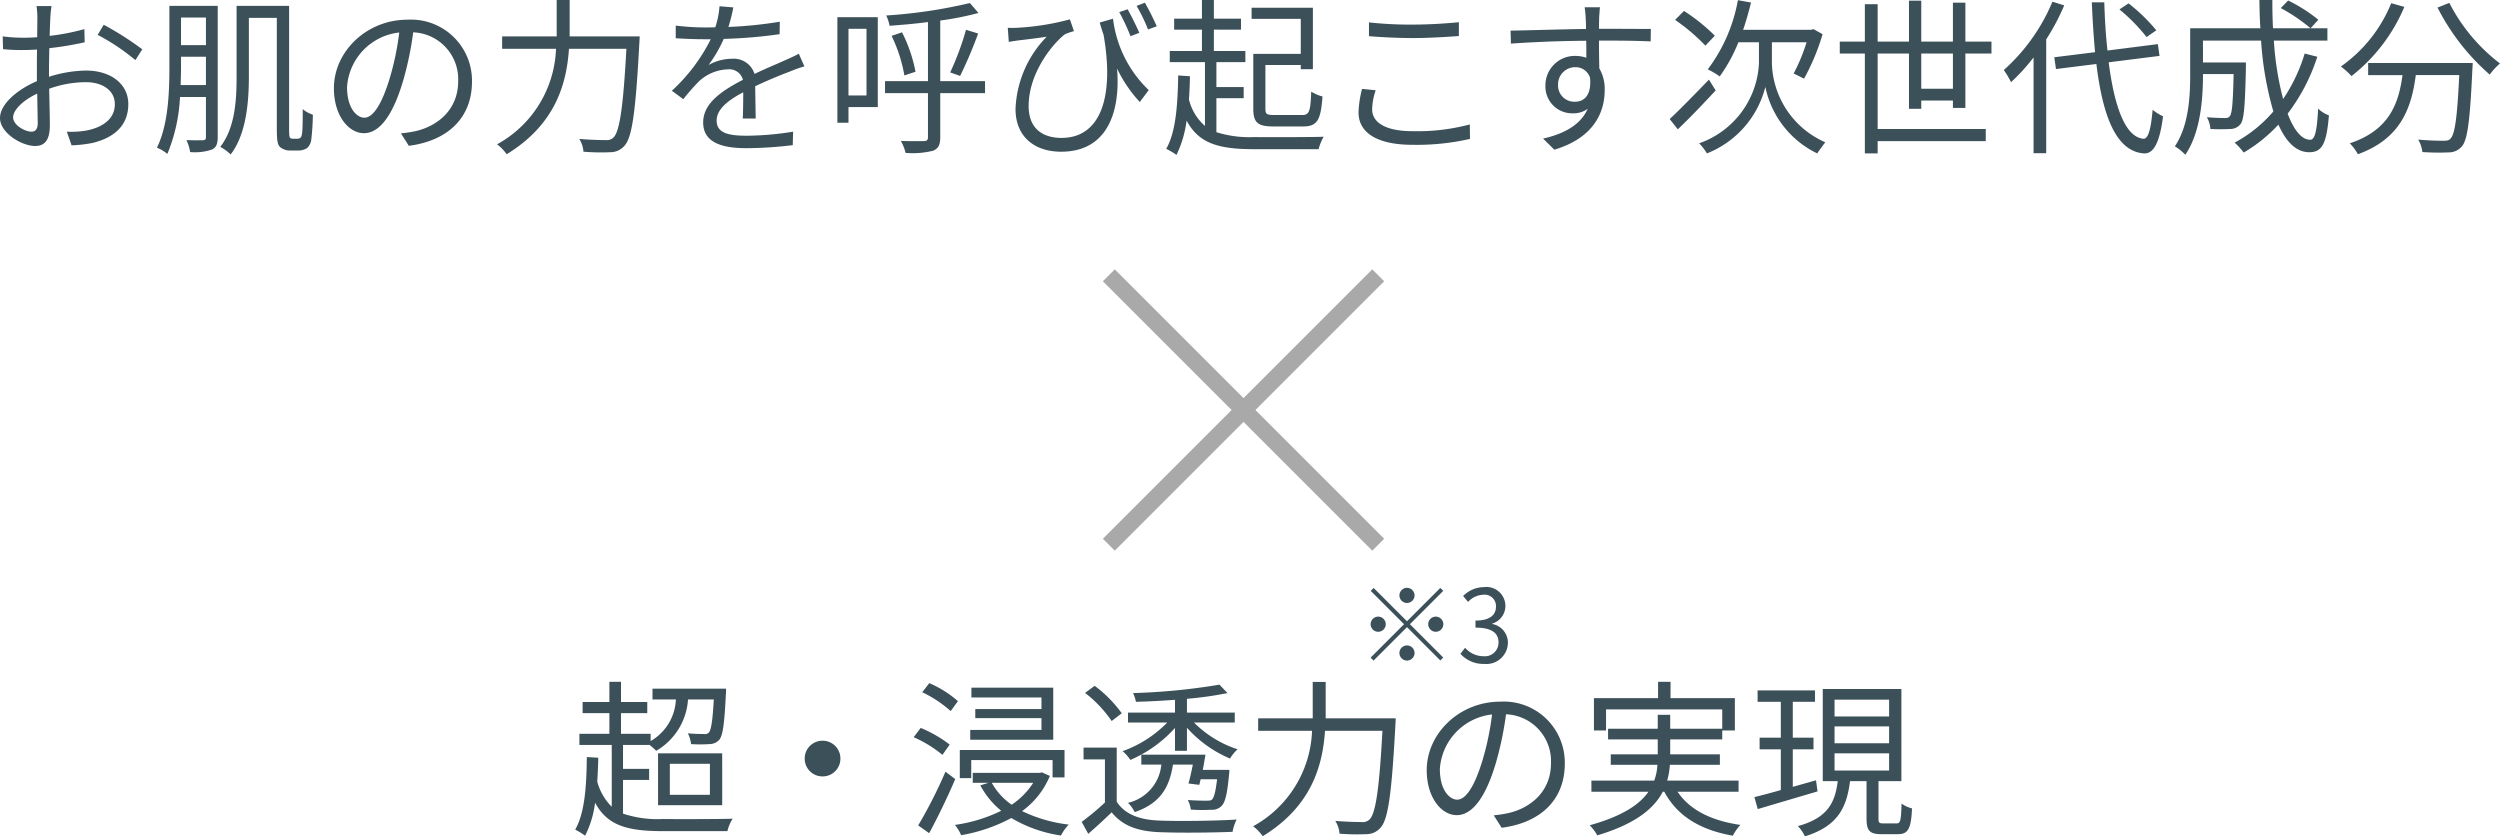 <svg xmlns="http://www.w3.org/2000/svg" width="296.94" height="99.34" viewBox="0 0 296.94 99.34">
  <g id="Group_408" data-name="Group 408" transform="translate(-652.3 -5707.299)">
    <g id="Group_47" data-name="Group 47" transform="translate(86.342 -434.66)">
      <line id="Line_18" data-name="Line 18" x2="32" y2="32" transform="translate(697.658 6174.658)" fill="none" stroke="#a9a9a9" stroke-width="2"/>
      <line id="Line_19" data-name="Line 19" x1="32" y2="32" transform="translate(697.658 6174.658)" fill="none" stroke="#a9a9a9" stroke-width="2"/>
    </g>
    <path id="Path_170" data-name="Path 170" d="M-141.58-15.98h-1.78a10.547,10.547,0,0,1,.1,1.42c0,.36-.02,1.24-.02,2.28-.56.04-1.08.06-1.54.06a18.507,18.507,0,0,1-2.56-.16l.04,1.52a21.969,21.969,0,0,0,2.56.1c.42,0,.92-.02,1.48-.06-.02.88-.02,1.82-.02,2.62v1.14c-2.3.98-4.38,2.72-4.38,4.38,0,1.78,2.6,3.32,4.16,3.32,1.08,0,1.76-.6,1.76-2.46,0-.86-.04-2.64-.08-4.34a13.1,13.1,0,0,1,4.36-.78c1.9,0,3.44.92,3.44,2.62,0,1.84-1.6,2.78-3.36,3.12a10.228,10.228,0,0,1-2.34.14l.56,1.62a15.166,15.166,0,0,0,2.48-.28c2.74-.66,4.26-2.2,4.26-4.62,0-2.4-2.1-3.98-5.02-3.98a15.126,15.126,0,0,0-4.4.74v-.7c0-.8.02-1.76.04-2.7a36.717,36.717,0,0,0,4.2-.7l-.04-1.56a26.9,26.9,0,0,1-4.12.8c.02-.9.06-1.68.08-2.16A12.832,12.832,0,0,1-141.58-15.98Zm6.2,2.22-.72,1.2a25.37,25.37,0,0,1,4.48,3l.82-1.28A36.353,36.353,0,0,0-135.38-13.76Zm-10.76,11c0-.9,1.22-2.06,2.86-2.82.02,1.46.06,2.82.06,3.54,0,.66-.28.98-.74.98C-144.74-1.06-146.14-1.84-146.14-2.76Zm19.9-3.84c.02-.8.04-1.56.04-2.24V-9.96h2.96V-6.6Zm3-8.02v3.28h-2.96v-3.28Zm1.4-1.38h-5.74v7.16c0,2.94-.1,6.88-1.48,9.68a4.741,4.741,0,0,1,1.24.74,20.155,20.155,0,0,0,1.5-6.76h3.08V-.42c0,.28-.1.36-.36.38-.24,0-1.04.02-1.96-.02a4.669,4.669,0,0,1,.44,1.42,6.227,6.227,0,0,0,2.6-.3c.5-.24.68-.66.68-1.48Zm8.92,15.78a.553.553,0,0,1-.32-.1c-.1-.1-.12-.46-.12-1.1V-16h-6.24v8.4c0,2.72-.16,6.08-1.94,8.34a6.141,6.141,0,0,1,1.24.9c1.88-2.44,2.16-6.34,2.16-9.24v-6.98h3.32V-1.54c0,1.68.1,2.02.4,2.32a1.841,1.841,0,0,0,1.14.4h.98A1.992,1.992,0,0,0-111.24.9a1.622,1.622,0,0,0,.52-1.08,28.74,28.74,0,0,0,.18-2.9,3.354,3.354,0,0,1-1.2-.66c0,1.26-.02,2.26-.06,2.68s-.1.62-.2.7a.516.516,0,0,1-.4.14ZM-91.64-7a7.247,7.247,0,0,0-7.66-7.36c-4.88,0-8.74,3.8-8.74,8.14,0,3.3,1.78,5.34,3.56,5.34,1.86,0,3.44-2.1,4.66-6.22a39.343,39.343,0,0,0,1.2-5.76,5.569,5.569,0,0,1,5.34,5.8c0,3.46-2.52,5.36-5.08,5.94a15.108,15.108,0,0,1-1.72.26l.94,1.48C-94.4,0-91.64-2.8-91.64-7Zm-14.84.64a6.976,6.976,0,0,1,6.2-6.48,32.678,32.678,0,0,1-1.12,5.4c-1.02,3.38-2.08,4.72-3.02,4.72C-105.32-2.72-106.48-3.84-106.48-6.36Zm26.44-6.02V-16.7h-1.54v4.32h-6.48v1.48h6.4a13.476,13.476,0,0,1-7,11.34,5.32,5.32,0,0,1,1.14,1.18c5.8-3.54,7.12-8.38,7.4-12.52h6.82c-.38,7.04-.82,9.86-1.54,10.54a1.147,1.147,0,0,1-.92.3c-.5,0-1.78-.02-3.14-.14a3.254,3.254,0,0,1,.5,1.52,25.852,25.852,0,0,0,3.2.06,2.2,2.2,0,0,0,1.7-.8c.88-1,1.3-3.98,1.74-12.18.02-.22.04-.78.04-.78Zm19.44-3.44-1.64-.14a10.245,10.245,0,0,1-.5,2.5c-.44.02-.9.02-1.32.02a29.273,29.273,0,0,1-3.38-.22v1.5c1.1.08,2.42.12,3.28.12h.88A21.1,21.1,0,0,1-67.9-5.92l1.36,1A26.421,26.421,0,0,1-64.72-7a5.265,5.265,0,0,1,3.44-1.46,1.669,1.669,0,0,1,1.82,1.24C-61.8-6-64.18-4.52-64.18-2.16-64.18.28-61.88.9-59.02.9A46.983,46.983,0,0,0-53.54.54l.04-1.6a35.614,35.614,0,0,1-5.46.48c-2.06,0-3.62-.24-3.62-1.8,0-1.32,1.3-2.38,3.16-3.36,0,1.06-.02,2.36-.06,3.12h1.54c-.02-.98-.04-2.68-.06-3.84,1.52-.72,2.94-1.3,4.06-1.72a17.415,17.415,0,0,1,1.78-.64l-.66-1.5c-.56.3-1.04.52-1.64.78-1.04.48-2.26.96-3.62,1.62a2.582,2.582,0,0,0-2.68-1.8,5.726,5.726,0,0,0-2.78.74,15.88,15.88,0,0,0,1.8-3.1,57.851,57.851,0,0,0,6.64-.56l.02-1.48a49.187,49.187,0,0,1-6.1.62A20.418,20.418,0,0,0-60.6-15.82Zm15.82,2.54v7.92h-2.14v-7.92Zm1.34-1.38h-4.8V-2.12h1.32V-3.98h3.48Zm12.74,7.6h-5.32v-7.2a35.709,35.709,0,0,0,4.54-.9l-1.02-1.18a59.144,59.144,0,0,1-9.94,1.48,4.838,4.838,0,0,1,.4,1.22c1.46-.1,3.04-.24,4.56-.44v7.02h-5.1v1.42h5.1V-.4c0,.34-.14.46-.5.46-.3,0-1.46.02-2.72-.02a5.242,5.242,0,0,1,.56,1.42,10.075,10.075,0,0,0,3.28-.26c.6-.26.84-.66.84-1.6V-5.64h5.32Zm-11.1-5.38a17.783,17.783,0,0,1,1.52,4.7l1.32-.44a17.561,17.561,0,0,0-1.6-4.68Zm8.14,4.76a51.656,51.656,0,0,0,2.14-5.04l-1.44-.44A33.554,33.554,0,0,1-34.84-8.1Zm18.16-6.8-1.58.46c.14.5.3,1,.46,1.46,1.3,7.44-.38,12.24-5,12.24-2.04,0-3.9-.94-3.9-3.78,0-4.1,3.06-7.6,4.32-8.54A8.3,8.3,0,0,1-20.14-13l-.48-1.4a30.132,30.132,0,0,1-6.3,1,9.7,9.7,0,0,1-1.08,0l.12,1.68c.4-.08.74-.12,1.12-.18.72-.08,2.38-.28,3.38-.44a13,13,0,0,0-3.7,8.58c0,3.32,2.28,5.08,5.42,5.08,5.54,0,7.06-4.82,6.64-9.88a16.034,16.034,0,0,0,2.7,3.98L-11.26-6A14.049,14.049,0,0,1-15.5-14.48Zm1.74-1.12-1,.34a25.233,25.233,0,0,1,1.34,2.86l1.04-.4C-12.72-13.62-13.36-14.86-13.76-15.6Zm2.04-.78-.98.38a20.223,20.223,0,0,1,1.36,2.8l1.04-.38C-10.68-14.42-11.28-15.64-11.72-16.38ZM6.8-10.3H1.16v6.5c0,1.68.54,2.12,2.4,2.12h3.5c1.7,0,2.12-.74,2.32-3.56a4.768,4.768,0,0,1-1.34-.58C7.96-3.44,7.8-3.04,6.96-3.04H3.7c-.96,0-1.1-.1-1.1-.76V-8.98H6.8v.5H8.24v-7.3H.96v1.32H6.8ZM-3.22-5.04H.02V-6.36H-3.22V-9.32H.22v-1.32H-3.52v-2.54H-.3v-1.3H-3.52V-16.7H-4.94v2.22h-3.3v1.3h3.3v2.54H-8.76v1.32h4.18v7.58a6.107,6.107,0,0,1-1.9-3.14q.09-1.32.12-2.76l-1.4-.1C-7.82-4.2-8.04-1.02-9.18.98a8.914,8.914,0,0,1,1.22.72,13.259,13.259,0,0,0,1.2-4.08C-5.3.36-2.94,1.02,1.3,1.02H8.92a6.043,6.043,0,0,1,.6-1.48c-1.2.06-7.28.06-8.24.04A13,13,0,0,1-3.22-1Zm18.12-9v1.64c1.58.12,3.28.22,5.28.22,1.86,0,4.04-.14,5.4-.24v-1.64c-1.44.14-3.48.28-5.4.28A44.7,44.7,0,0,1,14.9-14.04Zm.8,8.06-1.62-.16a12.689,12.689,0,0,0-.42,2.78C13.66-.84,16.02.5,20.08.5A28.44,28.44,0,0,0,26.9-.2l-.02-1.72a24.3,24.3,0,0,1-6.84.8c-3.2,0-4.76-1.06-4.76-2.58A7.355,7.355,0,0,1,15.7-5.98Zm26.64-9.86H40.52c.02.16.1.74.12,1.26.02.28.04.76.04,1.32-2.98.04-6.74.16-8.96.2l.04,1.54c2.5-.18,5.9-.32,8.94-.34.02.7.02,1.42.02,2.02a4,4,0,0,0-1.34-.22,3.491,3.491,0,0,0-3.52,3.48,3.184,3.184,0,0,0,3.28,3.34,2.817,2.817,0,0,0,1.74-.54c-.8,1.82-2.64,2.94-5.3,3.54l1.34,1.32c4.66-1.4,5.98-4.4,5.98-7.1a4.86,4.86,0,0,0-.64-2.56c-.02-.92-.04-2.16-.04-3.3h.28c2.92,0,4.74.04,5.86.1l.02-1.48c-.96,0-3.42-.02-5.86-.02h-.3c0-.54.02-1,.02-1.3C42.26-14.84,42.3-15.62,42.34-15.84ZM37.36-6.6a2.038,2.038,0,0,1,2.02-2.12,1.793,1.793,0,0,1,1.78,1.26c.18,1.9-.58,2.84-1.76,2.84A1.926,1.926,0,0,1,37.36-6.6Zm18.62-5.86a22.136,22.136,0,0,0-3.66-2.94l-1.06,1.06a23.256,23.256,0,0,1,3.6,3.06Zm-.7,5.22c-1.7,1.76-3.5,3.6-4.66,4.68l.96,1.22c1.36-1.28,3.02-3.02,4.5-4.62Zm7.48-4.44h4.12a21.982,21.982,0,0,1-1.54,3.72c.36.14.92.46,1.24.6a26.231,26.231,0,0,0,2.2-5.28l-1.08-.6-.3.08H59.34c.36-1.04.66-2.12.94-3.24l-1.56-.28a19.281,19.281,0,0,1-3.58,8.22,8.861,8.861,0,0,1,1.42.84,18.872,18.872,0,0,0,2.22-4.06h2.44v2.52A10.6,10.6,0,0,1,54.12.32a6.6,6.6,0,0,1,.92,1.2,11.5,11.5,0,0,0,6.94-7.9,11.3,11.3,0,0,0,6.16,7.9c.24-.36.7-.98.96-1.32a10.56,10.56,0,0,1-6.34-9.36ZM80.5-6.16v-4.18h3.76v4.18Zm5.24,2.28v-6.46h3.1v-1.42h-3.1v-4.62H84.26v4.62H80.5v-4.86H79.04v4.86H75.32V-16.2H73.8v4.44H70.82v1.42H73.8V1.52h1.52V.06H88.16V-1.38H75.32v-8.96h3.72v6.56H80.5v-.98h3.76v.88Zm22.68-9.22a21.106,21.106,0,0,0-3.3-3.2l-1.08.72a21.34,21.34,0,0,1,3.22,3.28ZM96.08-16.5A22.42,22.42,0,0,1,90.3-8.38a9.773,9.773,0,0,1,.86,1.44,22.665,22.665,0,0,0,2.68-2.94V1.5h1.5V-12.02a26.959,26.959,0,0,0,2.14-4.04Zm12.72,6.44-.2-1.4-5.98.76c-.2-1.76-.32-3.7-.38-5.72h-1.48c.08,2.08.22,4.06.38,5.92l-4.84.6.2,1.4,4.8-.6c.76,6.24,2.36,10.38,5.64,10.62,1.04.06,1.84-.98,2.28-4.4a6.05,6.05,0,0,1-1.24-.78c-.2,2.3-.52,3.48-1.1,3.44-2.14-.2-3.44-3.78-4.12-9.08Zm14.4-5.68a20.474,20.474,0,0,1,3.54,2.4l.92-1.02a19.077,19.077,0,0,0-3.58-2.28Zm2.84,5.4a19.806,19.806,0,0,1-2.56,5.4,36.074,36.074,0,0,1-1.1-6.94h6.36v-1.46h-6.46c-.06-1.08-.08-2.2-.08-3.36h-1.54c.02,1.14.04,2.26.12,3.36h-8.34v5.58c0,2.58-.18,6-1.82,8.44a5.916,5.916,0,0,1,1.24,1c1.8-2.6,2.1-6.62,2.1-9.42V-7.9h3.64c-.08,3.44-.18,4.7-.46,5-.12.18-.32.22-.6.22-.34,0-1.2-.02-2.12-.1a3.091,3.091,0,0,1,.42,1.4,23.077,23.077,0,0,0,2.38,0,1.547,1.547,0,0,0,1.2-.58c.42-.52.54-2.2.64-6.68v-.64h-5.1v-2.6h6.9a39.326,39.326,0,0,0,1.46,8.42,15.96,15.96,0,0,1-4.6,3.7,8.371,8.371,0,0,1,1.08,1.18,17.881,17.881,0,0,0,4.12-3.32c.92,2.06,2.12,3.28,3.66,3.28,1.52,0,2.06-.98,2.34-4.38a3.515,3.515,0,0,1-1.28-.8c-.14,2.66-.38,3.7-.94,3.7-1.02,0-1.94-1.14-2.68-3.1a22.552,22.552,0,0,0,3.52-6.76Zm10.28-5.98a16.987,16.987,0,0,1-5.98,7.52,8.644,8.644,0,0,1,1.26,1.14,20.606,20.606,0,0,0,6.28-8.22Zm-2.74,7.1v1.44h4.08c-.46,3.38-1.56,6.54-6.26,8.1a5.9,5.9,0,0,1,.96,1.3c5.08-1.84,6.36-5.46,6.88-9.4h5.16c-.24,5.04-.52,7.04-1.04,7.54-.18.22-.42.26-.84.26-.46,0-1.7-.02-3-.14a3.615,3.615,0,0,1,.5,1.48,28.651,28.651,0,0,0,3.14.04A2.006,2.006,0,0,0,144.7.7c.68-.76.98-3.06,1.26-9.2.02-.2.04-.72.04-.72Zm8.24-6.58a26.45,26.45,0,0,0,6.2,7.96,7.647,7.647,0,0,1,1.22-1.32,21.162,21.162,0,0,1-6.02-7.2Z" transform="translate(800 5723.999)" fill="#3c505a"/>
    <path id="Path_169" data-name="Path 169" d="M-73.7-5.06h3.1V-6.38h-3.1V-9.22h3.14a6.026,6.026,0,0,1,.8.7,7.624,7.624,0,0,0,3.78-6.1h3.06c-.14,2.6-.32,3.62-.58,3.92a.632.632,0,0,1-.6.18c-.3,0-1.08,0-1.9-.08a3.638,3.638,0,0,1,.38,1.28,15.53,15.53,0,0,0,2.18,0,1.564,1.564,0,0,0,1.16-.5c.44-.5.62-1.9.8-5.46.02-.2.02-.62.02-.62H-70.2v1.28h2.78a5.99,5.99,0,0,1-3,4.94v-.86h-3.52V-13h3.12v-1.32h-3.12v-2.4h-1.38v2.4H-78.5V-13h3.18v2.46h-3.56v1.32h3.84v7.34a6.6,6.6,0,0,1-1.72-2.98c.06-.9.1-1.86.12-2.84L-78-7.78c-.04,3.5-.24,6.62-1.38,8.62a9.208,9.208,0,0,1,1.18.72,11.9,11.9,0,0,0,1.18-3.92c1.46,2.72,3.82,3.38,8.08,3.38h7.64a4.842,4.842,0,0,1,.62-1.48c-1.24.06-7.32.06-8.3.04a12.978,12.978,0,0,1-4.72-.64Zm5.56-1.92h4.76V-3.3h-4.76Zm-1.4,4.92h7.62V-8.22h-7.62ZM-50-9.72A2.108,2.108,0,0,0-52.12-7.6,2.108,2.108,0,0,0-50-5.48,2.108,2.108,0,0,0-47.88-7.6,2.108,2.108,0,0,0-50-9.72Zm27.4-6.3h-9.72v1.16H-24v1.38h-7.86v1.08H-24V-11h-8.46v1.16h9.86Zm-9.74,8.6h9.66v2.06h1.42V-8.62H-33.7v3.34h1.36Zm-1.58-7a12.881,12.881,0,0,0-3.4-2.14l-.84,1.08a14.159,14.159,0,0,1,3.38,2.24Zm-.98,5.16a14.978,14.978,0,0,0-3.44-1.98l-.84,1.1a14.583,14.583,0,0,1,3.42,2.1Zm-.5,3.22A56.774,56.774,0,0,1-38.64.34l1.3.92c1.02-1.86,2.2-4.32,3.1-6.42Zm10.42,1.32a8.8,8.8,0,0,1-2.56,2.6,7.678,7.678,0,0,1-2.36-2.6Zm1.04-1.24-.28.06h-7.94v1.18h1.88l-.98.3A9.8,9.8,0,0,0-28.78-1.4,18.182,18.182,0,0,1-34.28.28a4.857,4.857,0,0,1,.74,1.22A19.454,19.454,0,0,0-27.58-.54a16.1,16.1,0,0,0,5.9,2.08,5.458,5.458,0,0,1,.92-1.3,17.353,17.353,0,0,1-5.54-1.6A9.767,9.767,0,0,0-23-5.54Zm15.8-2.56h1.42v-2.74A14.371,14.371,0,0,0-1.6-7.6,4.418,4.418,0,0,1-.7-8.7a12.985,12.985,0,0,1-5.18-3.18h4.84v-1.18H-6.72V-14.7a42.315,42.315,0,0,0,4.82-.68l-.96-1a73.859,73.859,0,0,1-10.26,1,4.214,4.214,0,0,1,.34,1.04c1.46-.04,3.06-.12,4.64-.24v1.52h-5.58v1.18h4.66a13.963,13.963,0,0,1-5.3,3.4,5.048,5.048,0,0,1,.92,1.04,15.087,15.087,0,0,0,5.3-3.8Zm3.3,2.26c.12-.6.22-1.22.32-1.8h-7.62v1.18h2.38a5.159,5.159,0,0,1-3.96,4.54,4.306,4.306,0,0,1,.8,1.1C-9.84-2.3-8.8-4.22-8.38-6.88h2.36c-.16.8-.34,1.62-.52,2.24l1.28.16a5.325,5.325,0,0,0,.16-.66h1.96c-.18,1.5-.36,2.16-.6,2.4-.16.14-.34.14-.68.14-.3,0-1.24,0-2.2-.08a3.3,3.3,0,0,1,.36,1.14,19.9,19.9,0,0,0,2.42.02,1.575,1.575,0,0,0,1.2-.42c.46-.42.7-1.42.92-3.74a4.021,4.021,0,0,0,.04-.58Zm-9.62-6.72a14.953,14.953,0,0,0-3.22-3.26l-1.14.84a14.775,14.775,0,0,1,3.16,3.34Zm-.6,4.08H-19v1.4h2.54v5.12a32.92,32.92,0,0,1-2.76,2.3l.78,1.42c.98-.86,1.9-1.7,2.78-2.56C-14.42.34-12.62,1.04-10,1.14c2.24.1,6.46.06,8.7-.04A5.444,5.444,0,0,1-.82-.36c-2.4.16-7,.22-9.2.12-2.34-.08-4.1-.76-5.04-2.24ZM9.76-12.38V-16.7H8.22v4.32H1.74v1.48h6.4A13.476,13.476,0,0,1,1.14.44,5.32,5.32,0,0,1,2.28,1.62C8.08-1.92,9.4-6.76,9.68-10.9H16.5c-.38,7.04-.82,9.86-1.54,10.54a1.147,1.147,0,0,1-.92.3c-.5,0-1.78-.02-3.14-.14a3.253,3.253,0,0,1,.5,1.52,25.852,25.852,0,0,0,3.2.06,2.2,2.2,0,0,0,1.7-.8c.88-1,1.3-3.98,1.74-12.18.02-.22.04-.78.04-.78ZM38.16-7a7.247,7.247,0,0,0-7.66-7.36c-4.88,0-8.74,3.8-8.74,8.14,0,3.3,1.78,5.34,3.56,5.34,1.86,0,3.44-2.1,4.66-6.22a39.342,39.342,0,0,0,1.2-5.76,5.569,5.569,0,0,1,5.34,5.8c0,3.46-2.52,5.36-5.08,5.94a15.108,15.108,0,0,1-1.72.26L30.66.62C35.4,0,38.16-2.8,38.16-7Zm-14.84.64a6.976,6.976,0,0,1,6.2-6.48,32.677,32.677,0,0,1-1.12,5.4c-1.02,3.38-2.08,4.72-3.02,4.72C24.48-2.72,23.32-3.84,23.32-6.36ZM58.8-3.66V-4.98H50.32a8.809,8.809,0,0,0,.32-1.88h5.94V-8.1h-5.9V-9.88h6.18v-1.06h1.5v-3.84H50.72v-1.94H49.24v1.94H41.62v3.84h1.44v-2.5h13.8v2.3H50.68V-12.8H49.2v1.66H43.3v1.26h5.9V-8.1H43.62v1.24h5.54a6.29,6.29,0,0,1-.38,1.88H41.32v1.32H48.1c-1.04,1.5-3.08,2.9-6.98,3.98a5.87,5.87,0,0,1,.9,1.2c4.56-1.36,6.74-3.2,7.78-5.18h.18C51.5-.8,54.22.88,58.12,1.56a5.688,5.688,0,0,1,.9-1.28c-3.48-.5-6.04-1.8-7.46-3.94ZM68-5.02l-2.76.78V-8.7H67.7v-1.38H65.24v-4.26h2.64V-15.7H61.06v1.36h2.76v4.26H61.3V-8.7h2.52v4.84c-1.18.34-2.26.62-3.14.84l.4,1.42c1.94-.58,4.6-1.36,7.1-2.1Zm2.2-3.2h6.48v2.04H70.2Zm0-3.2h6.48v2H70.2Zm0-3.18h6.48v2H70.2ZM76,.1c-.5,0-.58-.08-.58-.58V-4.92h2.72V-15.86H68.8V-4.92h1.78C70.26-2.34,69.36-.54,65.84.42a4.44,4.44,0,0,1,.84,1.22c3.88-1.2,4.96-3.38,5.36-6.56H74V-.48c0,1.44.36,1.86,1.78,1.86h1.94c1.2,0,1.58-.62,1.68-3.06a3.527,3.527,0,0,1-1.24-.58C78.1-.2,78.02.1,77.56.1Z" transform="translate(800 5804.999)" fill="#3c505a"/>
    <path id="Path_168" data-name="Path 168" d="M-3.33-7.08a.907.907,0,0,0,.9-.9.907.907,0,0,0-.9-.9.907.907,0,0,0-.9.9A.907.907,0,0,0-3.33-7.08Zm0,2.172-3.96-3.96-.348.348,3.96,3.96L-7.65-.588-7.3-.24-3.33-4.212.63-.252.978-.6l-3.96-3.96L.978-8.52.63-8.868Zm-2.52.348a.907.907,0,0,0-.9-.9.907.907,0,0,0-.9.9.907.907,0,0,0,.9.9A.907.907,0,0,0-5.85-4.56Zm5.04,0a.907.907,0,0,0,.9.9.907.907,0,0,0,.9-.9.907.907,0,0,0-.9-.9A.907.907,0,0,0-.81-4.56ZM-3.33-2.04a.907.907,0,0,0-.9.9.907.907,0,0,0,.9.9.907.907,0,0,0,.9-.9A.907.907,0,0,0-3.33-2.04ZM5.838.156a2.561,2.561,0,0,0,2.82-2.508A2.263,2.263,0,0,0,6.8-4.584v-.048a2.2,2.2,0,0,0,1.56-2.124A2.26,2.26,0,0,0,5.8-8.964a3.522,3.522,0,0,0-2.46,1.056l.588.7a2.568,2.568,0,0,1,1.824-.852A1.35,1.35,0,0,1,7.242-6.672c0,.948-.624,1.68-2.436,1.68v.84c2.028,0,2.736.708,2.736,1.752A1.622,1.622,0,0,1,5.754-.756,2.908,2.908,0,0,1,3.57-1.764l-.552.72A3.641,3.641,0,0,0,5.838.156Z" transform="translate(822.746 5785.999)" fill="#3c505a" stroke="rgba(0,0,0,0)" stroke-width="1"/>
  </g>
</svg>
